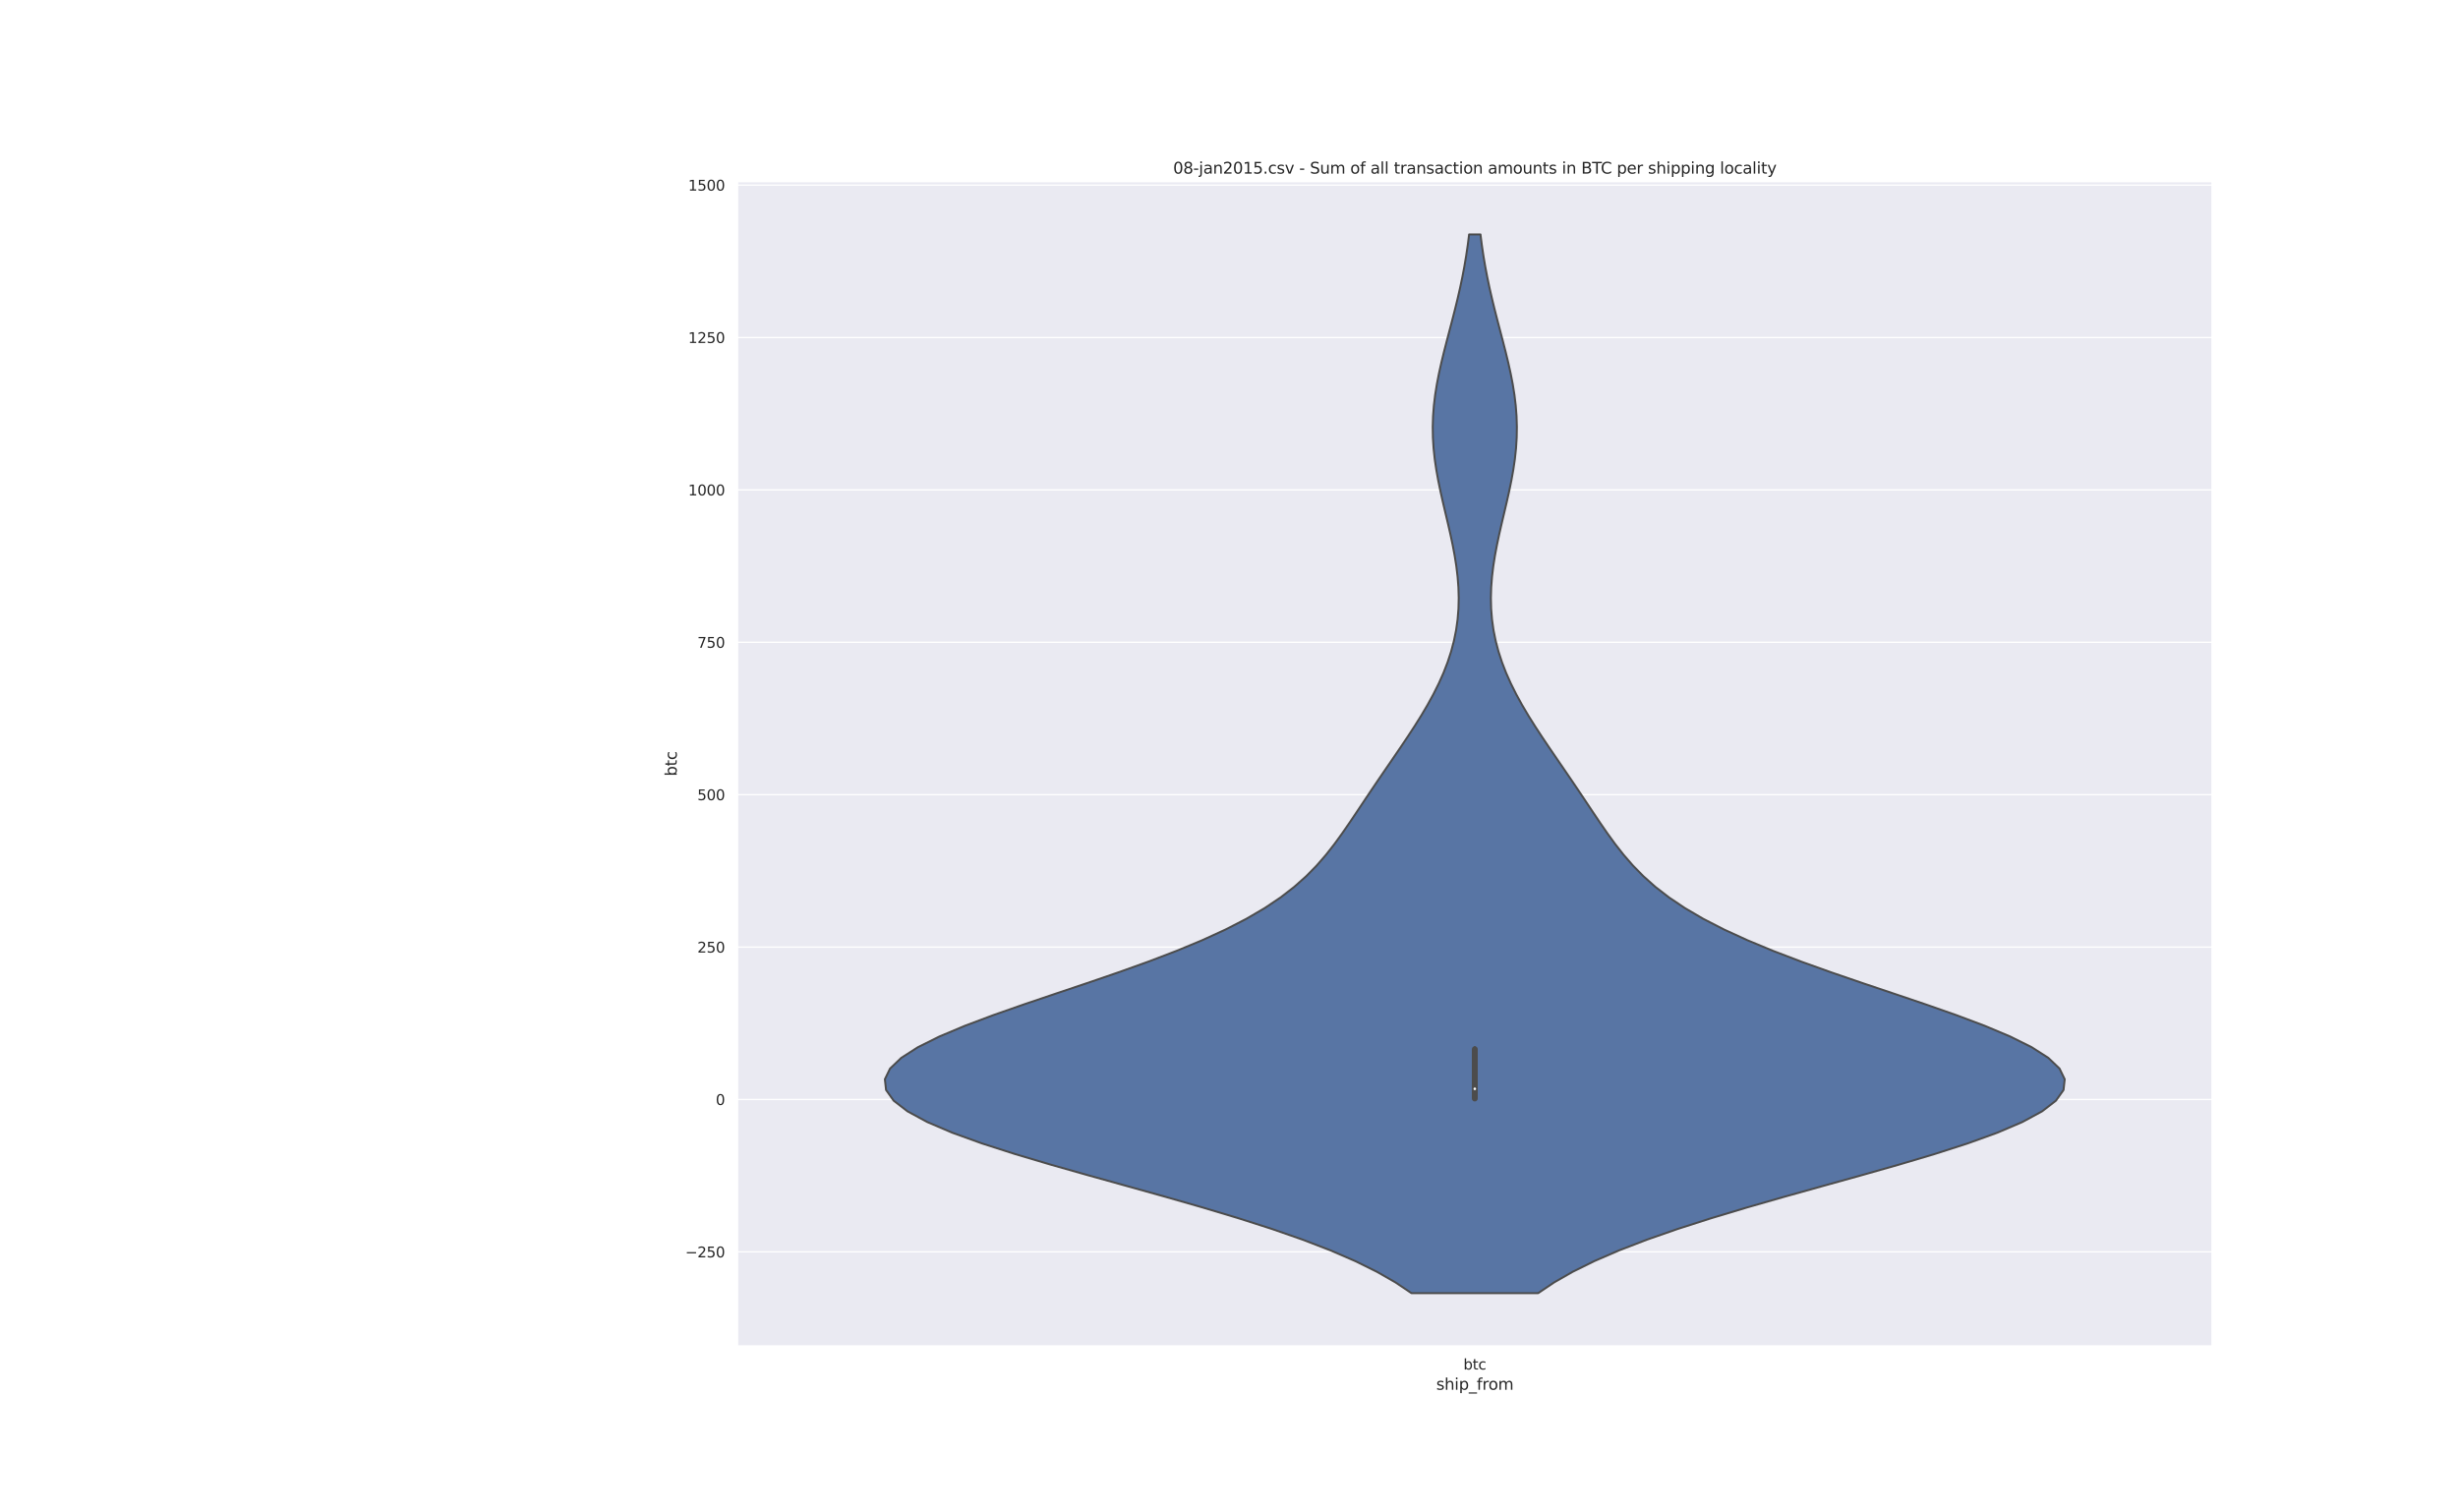 <?xml version="1.0" encoding="utf-8" standalone="no"?>
<!DOCTYPE svg PUBLIC "-//W3C//DTD SVG 1.1//EN"
  "http://www.w3.org/Graphics/SVG/1.1/DTD/svg11.dtd">
<svg height="1152pt" version="1.1" viewBox="0 0 1872 1152" width="1872pt" xmlns="http://www.w3.org/2000/svg" xmlns:xlink="http://www.w3.org/1999/xlink">
 <defs>
  <style type="text/css">*{stroke-linecap:butt;stroke-linejoin:round;}</style>
 </defs>
 <g id="figure_1">
  <g id="patch_1">
   <path d="M 0 1152 
L 1872 1152 
L 1872 0 
L 0 0 
z
" style="fill:#ffffff;"/>
  </g>
  <g id="axes_1">
   <g id="patch_2">
    <path d="M 561.6 1025.28 
L 1684.8 1025.28 
L 1684.8 138.24 
L 561.6 138.24 
z
" style="fill:#eaeaf2;"/>
   </g>
   <g id="matplotlib.axis_1">
    <g id="xtick_1">
     <g id="text_1">
      <!-- btc -->
      <g style="fill:#262626;" transform="translate(1114.528 1043.138)scale(0.11 -0.11)">
       <defs>
        <path d="M 3116 1747 
Q 3116 2381 2855 2742 
Q 2594 3103 2138 3103 
Q 1681 3103 1420 2742 
Q 1159 2381 1159 1747 
Q 1159 1113 1420 752 
Q 1681 391 2138 391 
Q 2594 391 2855 752 
Q 3116 1113 3116 1747 
z
M 1159 2969 
Q 1341 3281 1617 3432 
Q 1894 3584 2278 3584 
Q 2916 3584 3314 3078 
Q 3713 2572 3713 1747 
Q 3713 922 3314 415 
Q 2916 -91 2278 -91 
Q 1894 -91 1617 61 
Q 1341 213 1159 525 
L 1159 0 
L 581 0 
L 581 4863 
L 1159 4863 
L 1159 2969 
z
" id="DejaVuSans-62" transform="scale(0.016)"/>
        <path d="M 1172 4494 
L 1172 3500 
L 2356 3500 
L 2356 3053 
L 1172 3053 
L 1172 1153 
Q 1172 725 1289 603 
Q 1406 481 1766 481 
L 2356 481 
L 2356 0 
L 1766 0 
Q 1100 0 847 248 
Q 594 497 594 1153 
L 594 3053 
L 172 3053 
L 172 3500 
L 594 3500 
L 594 4494 
L 1172 4494 
z
" id="DejaVuSans-74" transform="scale(0.016)"/>
        <path d="M 3122 3366 
L 3122 2828 
Q 2878 2963 2633 3030 
Q 2388 3097 2138 3097 
Q 1578 3097 1268 2742 
Q 959 2388 959 1747 
Q 959 1106 1268 751 
Q 1578 397 2138 397 
Q 2388 397 2633 464 
Q 2878 531 3122 666 
L 3122 134 
Q 2881 22 2623 -34 
Q 2366 -91 2075 -91 
Q 1284 -91 818 406 
Q 353 903 353 1747 
Q 353 2603 823 3093 
Q 1294 3584 2113 3584 
Q 2378 3584 2631 3529 
Q 2884 3475 3122 3366 
z
" id="DejaVuSans-63" transform="scale(0.016)"/>
       </defs>
       <use xlink:href="#DejaVuSans-62"/>
       <use x="63.477" xlink:href="#DejaVuSans-74"/>
       <use x="102.686" xlink:href="#DejaVuSans-63"/>
      </g>
     </g>
    </g>
    <g id="text_2">
     <!-- ship_from -->
     <g style="fill:#262626;" transform="translate(1093.837 1058.544)scale(0.12 -0.12)">
      <defs>
       <path d="M 2834 3397 
L 2834 2853 
Q 2591 2978 2328 3040 
Q 2066 3103 1784 3103 
Q 1356 3103 1142 2972 
Q 928 2841 928 2578 
Q 928 2378 1081 2264 
Q 1234 2150 1697 2047 
L 1894 2003 
Q 2506 1872 2764 1633 
Q 3022 1394 3022 966 
Q 3022 478 2636 193 
Q 2250 -91 1575 -91 
Q 1294 -91 989 -36 
Q 684 19 347 128 
L 347 722 
Q 666 556 975 473 
Q 1284 391 1588 391 
Q 1994 391 2212 530 
Q 2431 669 2431 922 
Q 2431 1156 2273 1281 
Q 2116 1406 1581 1522 
L 1381 1569 
Q 847 1681 609 1914 
Q 372 2147 372 2553 
Q 372 3047 722 3315 
Q 1072 3584 1716 3584 
Q 2034 3584 2315 3537 
Q 2597 3491 2834 3397 
z
" id="DejaVuSans-73" transform="scale(0.016)"/>
       <path d="M 3513 2113 
L 3513 0 
L 2938 0 
L 2938 2094 
Q 2938 2591 2744 2837 
Q 2550 3084 2163 3084 
Q 1697 3084 1428 2787 
Q 1159 2491 1159 1978 
L 1159 0 
L 581 0 
L 581 4863 
L 1159 4863 
L 1159 2956 
Q 1366 3272 1645 3428 
Q 1925 3584 2291 3584 
Q 2894 3584 3203 3211 
Q 3513 2838 3513 2113 
z
" id="DejaVuSans-68" transform="scale(0.016)"/>
       <path d="M 603 3500 
L 1178 3500 
L 1178 0 
L 603 0 
L 603 3500 
z
M 603 4863 
L 1178 4863 
L 1178 4134 
L 603 4134 
L 603 4863 
z
" id="DejaVuSans-69" transform="scale(0.016)"/>
       <path d="M 1159 525 
L 1159 -1331 
L 581 -1331 
L 581 3500 
L 1159 3500 
L 1159 2969 
Q 1341 3281 1617 3432 
Q 1894 3584 2278 3584 
Q 2916 3584 3314 3078 
Q 3713 2572 3713 1747 
Q 3713 922 3314 415 
Q 2916 -91 2278 -91 
Q 1894 -91 1617 61 
Q 1341 213 1159 525 
z
M 3116 1747 
Q 3116 2381 2855 2742 
Q 2594 3103 2138 3103 
Q 1681 3103 1420 2742 
Q 1159 2381 1159 1747 
Q 1159 1113 1420 752 
Q 1681 391 2138 391 
Q 2594 391 2855 752 
Q 3116 1113 3116 1747 
z
" id="DejaVuSans-70" transform="scale(0.016)"/>
       <path d="M 3263 -1063 
L 3263 -1509 
L -63 -1509 
L -63 -1063 
L 3263 -1063 
z
" id="DejaVuSans-5f" transform="scale(0.016)"/>
       <path d="M 2375 4863 
L 2375 4384 
L 1825 4384 
Q 1516 4384 1395 4259 
Q 1275 4134 1275 3809 
L 1275 3500 
L 2222 3500 
L 2222 3053 
L 1275 3053 
L 1275 0 
L 697 0 
L 697 3053 
L 147 3053 
L 147 3500 
L 697 3500 
L 697 3744 
Q 697 4328 969 4595 
Q 1241 4863 1831 4863 
L 2375 4863 
z
" id="DejaVuSans-66" transform="scale(0.016)"/>
       <path d="M 2631 2963 
Q 2534 3019 2420 3045 
Q 2306 3072 2169 3072 
Q 1681 3072 1420 2755 
Q 1159 2438 1159 1844 
L 1159 0 
L 581 0 
L 581 3500 
L 1159 3500 
L 1159 2956 
Q 1341 3275 1631 3429 
Q 1922 3584 2338 3584 
Q 2397 3584 2469 3576 
Q 2541 3569 2628 3553 
L 2631 2963 
z
" id="DejaVuSans-72" transform="scale(0.016)"/>
       <path d="M 1959 3097 
Q 1497 3097 1228 2736 
Q 959 2375 959 1747 
Q 959 1119 1226 758 
Q 1494 397 1959 397 
Q 2419 397 2687 759 
Q 2956 1122 2956 1747 
Q 2956 2369 2687 2733 
Q 2419 3097 1959 3097 
z
M 1959 3584 
Q 2709 3584 3137 3096 
Q 3566 2609 3566 1747 
Q 3566 888 3137 398 
Q 2709 -91 1959 -91 
Q 1206 -91 779 398 
Q 353 888 353 1747 
Q 353 2609 779 3096 
Q 1206 3584 1959 3584 
z
" id="DejaVuSans-6f" transform="scale(0.016)"/>
       <path d="M 3328 2828 
Q 3544 3216 3844 3400 
Q 4144 3584 4550 3584 
Q 5097 3584 5394 3201 
Q 5691 2819 5691 2113 
L 5691 0 
L 5113 0 
L 5113 2094 
Q 5113 2597 4934 2840 
Q 4756 3084 4391 3084 
Q 3944 3084 3684 2787 
Q 3425 2491 3425 1978 
L 3425 0 
L 2847 0 
L 2847 2094 
Q 2847 2600 2669 2842 
Q 2491 3084 2119 3084 
Q 1678 3084 1418 2786 
Q 1159 2488 1159 1978 
L 1159 0 
L 581 0 
L 581 3500 
L 1159 3500 
L 1159 2956 
Q 1356 3278 1631 3431 
Q 1906 3584 2284 3584 
Q 2666 3584 2933 3390 
Q 3200 3197 3328 2828 
z
" id="DejaVuSans-6d" transform="scale(0.016)"/>
      </defs>
      <use xlink:href="#DejaVuSans-73"/>
      <use x="52.1" xlink:href="#DejaVuSans-68"/>
      <use x="115.479" xlink:href="#DejaVuSans-69"/>
      <use x="143.262" xlink:href="#DejaVuSans-70"/>
      <use x="206.738" xlink:href="#DejaVuSans-5f"/>
      <use x="256.738" xlink:href="#DejaVuSans-66"/>
      <use x="291.943" xlink:href="#DejaVuSans-72"/>
      <use x="330.807" xlink:href="#DejaVuSans-6f"/>
      <use x="391.988" xlink:href="#DejaVuSans-6d"/>
     </g>
    </g>
   </g>
   <g id="matplotlib.axis_2">
    <g id="ytick_1">
     <g id="line2d_1">
      <path clip-path="url(#pda6b4befd3)" d="M 561.6 953.53 
L 1684.8 953.53 
" style="fill:none;stroke:#ffffff;stroke-linecap:round;"/>
     </g>
     <g id="text_3">
      <!-- −250 -->
      <g style="fill:#262626;" transform="translate(521.886 957.709)scale(0.11 -0.11)">
       <defs>
        <path d="M 678 2272 
L 4684 2272 
L 4684 1741 
L 678 1741 
L 678 2272 
z
" id="DejaVuSans-2212" transform="scale(0.016)"/>
        <path d="M 1228 531 
L 3431 531 
L 3431 0 
L 469 0 
L 469 531 
Q 828 903 1448 1529 
Q 2069 2156 2228 2338 
Q 2531 2678 2651 2914 
Q 2772 3150 2772 3378 
Q 2772 3750 2511 3984 
Q 2250 4219 1831 4219 
Q 1534 4219 1204 4116 
Q 875 4013 500 3803 
L 500 4441 
Q 881 4594 1212 4672 
Q 1544 4750 1819 4750 
Q 2544 4750 2975 4387 
Q 3406 4025 3406 3419 
Q 3406 3131 3298 2873 
Q 3191 2616 2906 2266 
Q 2828 2175 2409 1742 
Q 1991 1309 1228 531 
z
" id="DejaVuSans-32" transform="scale(0.016)"/>
        <path d="M 691 4666 
L 3169 4666 
L 3169 4134 
L 1269 4134 
L 1269 2991 
Q 1406 3038 1543 3061 
Q 1681 3084 1819 3084 
Q 2600 3084 3056 2656 
Q 3513 2228 3513 1497 
Q 3513 744 3044 326 
Q 2575 -91 1722 -91 
Q 1428 -91 1123 -41 
Q 819 9 494 109 
L 494 744 
Q 775 591 1075 516 
Q 1375 441 1709 441 
Q 2250 441 2565 725 
Q 2881 1009 2881 1497 
Q 2881 1984 2565 2268 
Q 2250 2553 1709 2553 
Q 1456 2553 1204 2497 
Q 953 2441 691 2322 
L 691 4666 
z
" id="DejaVuSans-35" transform="scale(0.016)"/>
        <path d="M 2034 4250 
Q 1547 4250 1301 3770 
Q 1056 3291 1056 2328 
Q 1056 1369 1301 889 
Q 1547 409 2034 409 
Q 2525 409 2770 889 
Q 3016 1369 3016 2328 
Q 3016 3291 2770 3770 
Q 2525 4250 2034 4250 
z
M 2034 4750 
Q 2819 4750 3233 4129 
Q 3647 3509 3647 2328 
Q 3647 1150 3233 529 
Q 2819 -91 2034 -91 
Q 1250 -91 836 529 
Q 422 1150 422 2328 
Q 422 3509 836 4129 
Q 1250 4750 2034 4750 
z
" id="DejaVuSans-30" transform="scale(0.016)"/>
       </defs>
       <use xlink:href="#DejaVuSans-2212"/>
       <use x="83.789" xlink:href="#DejaVuSans-32"/>
       <use x="147.412" xlink:href="#DejaVuSans-35"/>
       <use x="211.035" xlink:href="#DejaVuSans-30"/>
      </g>
     </g>
    </g>
    <g id="ytick_2">
     <g id="line2d_2">
      <path clip-path="url(#pda6b4befd3)" d="M 561.6 837.453 
L 1684.8 837.453 
" style="fill:none;stroke:#ffffff;stroke-linecap:round;"/>
     </g>
     <g id="text_4">
      <!-- 0 -->
      <g style="fill:#262626;" transform="translate(545.101 841.632)scale(0.11 -0.11)">
       <use xlink:href="#DejaVuSans-30"/>
      </g>
     </g>
    </g>
    <g id="ytick_3">
     <g id="line2d_3">
      <path clip-path="url(#pda6b4befd3)" d="M 561.6 721.376 
L 1684.8 721.376 
" style="fill:none;stroke:#ffffff;stroke-linecap:round;"/>
     </g>
     <g id="text_5">
      <!-- 250 -->
      <g style="fill:#262626;" transform="translate(531.104 725.555)scale(0.11 -0.11)">
       <use xlink:href="#DejaVuSans-32"/>
       <use x="63.623" xlink:href="#DejaVuSans-35"/>
       <use x="127.246" xlink:href="#DejaVuSans-30"/>
      </g>
     </g>
    </g>
    <g id="ytick_4">
     <g id="line2d_4">
      <path clip-path="url(#pda6b4befd3)" d="M 561.6 605.298 
L 1684.8 605.298 
" style="fill:none;stroke:#ffffff;stroke-linecap:round;"/>
     </g>
     <g id="text_6">
      <!-- 500 -->
      <g style="fill:#262626;" transform="translate(531.104 609.477)scale(0.11 -0.11)">
       <use xlink:href="#DejaVuSans-35"/>
       <use x="63.623" xlink:href="#DejaVuSans-30"/>
       <use x="127.246" xlink:href="#DejaVuSans-30"/>
      </g>
     </g>
    </g>
    <g id="ytick_5">
     <g id="line2d_5">
      <path clip-path="url(#pda6b4befd3)" d="M 561.6 489.221 
L 1684.8 489.221 
" style="fill:none;stroke:#ffffff;stroke-linecap:round;"/>
     </g>
     <g id="text_7">
      <!-- 750 -->
      <g style="fill:#262626;" transform="translate(531.104 493.4)scale(0.11 -0.11)">
       <defs>
        <path d="M 525 4666 
L 3525 4666 
L 3525 4397 
L 1831 0 
L 1172 0 
L 2766 4134 
L 525 4134 
L 525 4666 
z
" id="DejaVuSans-37" transform="scale(0.016)"/>
       </defs>
       <use xlink:href="#DejaVuSans-37"/>
       <use x="63.623" xlink:href="#DejaVuSans-35"/>
       <use x="127.246" xlink:href="#DejaVuSans-30"/>
      </g>
     </g>
    </g>
    <g id="ytick_6">
     <g id="line2d_6">
      <path clip-path="url(#pda6b4befd3)" d="M 561.6 373.143 
L 1684.8 373.143 
" style="fill:none;stroke:#ffffff;stroke-linecap:round;"/>
     </g>
     <g id="text_8">
      <!-- 1000 -->
      <g style="fill:#262626;" transform="translate(524.105 377.323)scale(0.11 -0.11)">
       <defs>
        <path d="M 794 531 
L 1825 531 
L 1825 4091 
L 703 3866 
L 703 4441 
L 1819 4666 
L 2450 4666 
L 2450 531 
L 3481 531 
L 3481 0 
L 794 0 
L 794 531 
z
" id="DejaVuSans-31" transform="scale(0.016)"/>
       </defs>
       <use xlink:href="#DejaVuSans-31"/>
       <use x="63.623" xlink:href="#DejaVuSans-30"/>
       <use x="127.246" xlink:href="#DejaVuSans-30"/>
       <use x="190.869" xlink:href="#DejaVuSans-30"/>
      </g>
     </g>
    </g>
    <g id="ytick_7">
     <g id="line2d_7">
      <path clip-path="url(#pda6b4befd3)" d="M 561.6 257.066 
L 1684.8 257.066 
" style="fill:none;stroke:#ffffff;stroke-linecap:round;"/>
     </g>
     <g id="text_9">
      <!-- 1250 -->
      <g style="fill:#262626;" transform="translate(524.105 261.245)scale(0.11 -0.11)">
       <use xlink:href="#DejaVuSans-31"/>
       <use x="63.623" xlink:href="#DejaVuSans-32"/>
       <use x="127.246" xlink:href="#DejaVuSans-35"/>
       <use x="190.869" xlink:href="#DejaVuSans-30"/>
      </g>
     </g>
    </g>
    <g id="ytick_8">
     <g id="line2d_8">
      <path clip-path="url(#pda6b4befd3)" d="M 561.6 140.989 
L 1684.8 140.989 
" style="fill:none;stroke:#ffffff;stroke-linecap:round;"/>
     </g>
     <g id="text_10">
      <!-- 1500 -->
      <g style="fill:#262626;" transform="translate(524.105 145.168)scale(0.11 -0.11)">
       <use xlink:href="#DejaVuSans-31"/>
       <use x="63.623" xlink:href="#DejaVuSans-35"/>
       <use x="127.246" xlink:href="#DejaVuSans-30"/>
       <use x="190.869" xlink:href="#DejaVuSans-30"/>
      </g>
     </g>
    </g>
    <g id="text_11">
     <!-- btc -->
     <g style="fill:#262626;" transform="translate(515.39 591.22)rotate(-90)scale(0.12 -0.12)">
      <use xlink:href="#DejaVuSans-62"/>
      <use x="63.477" xlink:href="#DejaVuSans-74"/>
      <use x="102.686" xlink:href="#DejaVuSans-63"/>
     </g>
    </g>
   </g>
   <g id="PolyCollection_1">
    <defs>
     <path d="M 1171.465 -167.04 
L 1074.935 -167.04 
L 1062.836 -175.185 
L 1048.599 -183.331 
L 1032.098 -191.476 
L 1013.265 -199.622 
L 992.108 -207.767 
L 968.726 -215.913 
L 943.322 -224.058 
L 916.208 -232.204 
L 887.807 -240.349 
L 858.649 -248.495 
L 829.358 -256.64 
L 800.632 -264.785 
L 773.212 -272.931 
L 747.856 -281.076 
L 725.297 -289.222 
L 706.207 -297.367 
L 691.159 -305.513 
L 680.599 -313.658 
L 674.814 -321.804 
L 673.92 -329.949 
L 677.855 -338.095 
L 686.379 -346.24 
L 699.094 -354.385 
L 715.464 -362.531 
L 734.846 -370.676 
L 756.532 -378.822 
L 779.78 -386.967 
L 803.858 -395.113 
L 828.077 -403.258 
L 851.82 -411.404 
L 874.566 -419.549 
L 895.907 -427.695 
L 915.55 -435.84 
L 933.322 -443.985 
L 949.158 -452.131 
L 963.092 -460.276 
L 975.238 -468.422 
L 985.77 -476.567 
L 994.905 -484.713 
L 1002.883 -492.858 
L 1009.946 -501.004 
L 1016.329 -509.149 
L 1022.242 -517.295 
L 1027.864 -525.44 
L 1033.338 -533.585 
L 1038.77 -541.731 
L 1044.225 -549.876 
L 1049.732 -558.022 
L 1055.292 -566.167 
L 1060.876 -574.313 
L 1066.437 -582.458 
L 1071.917 -590.604 
L 1077.246 -598.749 
L 1082.355 -606.895 
L 1087.176 -615.04 
L 1091.649 -623.185 
L 1095.721 -631.331 
L 1099.349 -639.476 
L 1102.501 -647.622 
L 1105.157 -655.767 
L 1107.307 -663.913 
L 1108.949 -672.058 
L 1110.091 -680.204 
L 1110.75 -688.349 
L 1110.947 -696.495 
L 1110.713 -704.64 
L 1110.082 -712.785 
L 1109.098 -720.931 
L 1107.807 -729.076 
L 1106.264 -737.222 
L 1104.529 -745.367 
L 1102.666 -753.513 
L 1100.744 -761.658 
L 1098.833 -769.804 
L 1097.004 -777.949 
L 1095.327 -786.095 
L 1093.865 -794.24 
L 1092.676 -802.385 
L 1091.807 -810.531 
L 1091.293 -818.676 
L 1091.157 -826.822 
L 1091.405 -834.967 
L 1092.031 -843.113 
L 1093.012 -851.258 
L 1094.316 -859.404 
L 1095.898 -867.549 
L 1097.705 -875.695 
L 1099.68 -883.84 
L 1101.766 -891.985 
L 1103.902 -900.131 
L 1106.037 -908.276 
L 1108.12 -916.422 
L 1110.111 -924.567 
L 1111.976 -932.713 
L 1113.693 -940.858 
L 1115.244 -949.004 
L 1116.623 -957.149 
L 1117.829 -965.295 
L 1118.866 -973.44 
L 1127.534 -973.44 
L 1127.534 -973.44 
L 1128.571 -965.295 
L 1129.777 -957.149 
L 1131.156 -949.004 
L 1132.707 -940.858 
L 1134.424 -932.713 
L 1136.289 -924.567 
L 1138.28 -916.422 
L 1140.363 -908.276 
L 1142.498 -900.131 
L 1144.634 -891.985 
L 1146.72 -883.84 
L 1148.695 -875.695 
L 1150.502 -867.549 
L 1152.084 -859.404 
L 1153.388 -851.258 
L 1154.369 -843.113 
L 1154.995 -834.967 
L 1155.243 -826.822 
L 1155.107 -818.676 
L 1154.593 -810.531 
L 1153.724 -802.385 
L 1152.535 -794.24 
L 1151.073 -786.095 
L 1149.396 -777.949 
L 1147.567 -769.804 
L 1145.656 -761.658 
L 1143.734 -753.513 
L 1141.871 -745.367 
L 1140.136 -737.222 
L 1138.593 -729.076 
L 1137.302 -720.931 
L 1136.318 -712.785 
L 1135.687 -704.64 
L 1135.453 -696.495 
L 1135.65 -688.349 
L 1136.309 -680.204 
L 1137.451 -672.058 
L 1139.093 -663.913 
L 1141.243 -655.767 
L 1143.899 -647.622 
L 1147.051 -639.476 
L 1150.679 -631.331 
L 1154.751 -623.185 
L 1159.224 -615.04 
L 1164.045 -606.895 
L 1169.154 -598.749 
L 1174.483 -590.604 
L 1179.963 -582.458 
L 1185.524 -574.313 
L 1191.108 -566.167 
L 1196.668 -558.022 
L 1202.175 -549.876 
L 1207.63 -541.731 
L 1213.062 -533.585 
L 1218.536 -525.44 
L 1224.158 -517.295 
L 1230.071 -509.149 
L 1236.454 -501.004 
L 1243.517 -492.858 
L 1251.495 -484.713 
L 1260.63 -476.567 
L 1271.162 -468.422 
L 1283.308 -460.276 
L 1297.242 -452.131 
L 1313.078 -443.985 
L 1330.85 -435.84 
L 1350.493 -427.695 
L 1371.834 -419.549 
L 1394.58 -411.404 
L 1418.323 -403.258 
L 1442.542 -395.113 
L 1466.62 -386.967 
L 1489.868 -378.822 
L 1511.554 -370.676 
L 1530.936 -362.531 
L 1547.306 -354.385 
L 1560.021 -346.24 
L 1568.545 -338.095 
L 1572.48 -329.949 
L 1571.586 -321.804 
L 1565.801 -313.658 
L 1555.241 -305.513 
L 1540.193 -297.367 
L 1521.103 -289.222 
L 1498.544 -281.076 
L 1473.188 -272.931 
L 1445.768 -264.785 
L 1417.042 -256.64 
L 1387.751 -248.495 
L 1358.593 -240.349 
L 1330.192 -232.204 
L 1303.078 -224.058 
L 1277.674 -215.913 
L 1254.292 -207.767 
L 1233.135 -199.622 
L 1214.302 -191.476 
L 1197.801 -183.331 
L 1183.564 -175.185 
L 1171.465 -167.04 
z
" id="m855bf21d41" style="stroke:#4c4c4c;stroke-width:1.5;"/>
    </defs>
    <g clip-path="url(#pda6b4befd3)">
     <use style="fill:#5875a4;stroke:#4c4c4c;stroke-width:1.5;" x="0" xlink:href="#m855bf21d41" y="1152"/>
    </g>
   </g>
   <g id="line2d_9">
    <path clip-path="url(#pda6b4befd3)" d="M 1123.2 837.397 
L 1123.2 797.549 
" style="fill:none;stroke:#4c4c4c;stroke-linecap:round;stroke-width:1.5;"/>
   </g>
   <g id="line2d_10">
    <path clip-path="url(#pda6b4befd3)" d="M 1123.2 836.688 
L 1123.2 799.184 
" style="fill:none;stroke:#4c4c4c;stroke-linecap:round;stroke-width:4.5;"/>
   </g>
   <g id="patch_3">
    <path d="M 561.6 1025.28 
L 561.6 138.24 
" style="fill:none;stroke:#ffffff;stroke-linecap:square;stroke-linejoin:miter;stroke-width:1.25;"/>
   </g>
   <g id="patch_4">
    <path d="M 1684.8 1025.28 
L 1684.8 138.24 
" style="fill:none;stroke:#ffffff;stroke-linecap:square;stroke-linejoin:miter;stroke-width:1.25;"/>
   </g>
   <g id="patch_5">
    <path d="M 561.6 1025.28 
L 1684.8 1025.28 
" style="fill:none;stroke:#ffffff;stroke-linecap:square;stroke-linejoin:miter;stroke-width:1.25;"/>
   </g>
   <g id="patch_6">
    <path d="M 561.6 138.24 
L 1684.8 138.24 
" style="fill:none;stroke:#ffffff;stroke-linecap:square;stroke-linejoin:miter;stroke-width:1.25;"/>
   </g>
   <g id="PathCollection_1">
    <defs>
     <path d="M 0 1.5 
C 0.398 1.5 0.779 1.342 1.061 1.061 
C 1.342 0.779 1.5 0.398 1.5 0 
C 1.5 -0.398 1.342 -0.779 1.061 -1.061 
C 0.779 -1.342 0.398 -1.5 0 -1.5 
C -0.398 -1.5 -0.779 -1.342 -1.061 -1.061 
C -1.342 -0.779 -1.5 -0.398 -1.5 0 
C -1.5 0.398 -1.342 0.779 -1.061 1.061 
C -0.779 1.342 -0.398 1.5 0 1.5 
z
" id="m98ed99e1ce" style="stroke:#4c4c4c;"/>
    </defs>
    <g clip-path="url(#pda6b4befd3)">
     <use style="fill:#ffffff;stroke:#4c4c4c;" x="1123.2" xlink:href="#m98ed99e1ce" y="829.344"/>
    </g>
   </g>
   <g id="text_12">
    <!-- 08-jan2015.csv - Sum of all transaction amounts in BTC per shipping locality -->
    <g style="fill:#262626;" transform="translate(893.445 132.24)scale(0.12 -0.12)">
     <defs>
      <path d="M 2034 2216 
Q 1584 2216 1326 1975 
Q 1069 1734 1069 1313 
Q 1069 891 1326 650 
Q 1584 409 2034 409 
Q 2484 409 2743 651 
Q 3003 894 3003 1313 
Q 3003 1734 2745 1975 
Q 2488 2216 2034 2216 
z
M 1403 2484 
Q 997 2584 770 2862 
Q 544 3141 544 3541 
Q 544 4100 942 4425 
Q 1341 4750 2034 4750 
Q 2731 4750 3128 4425 
Q 3525 4100 3525 3541 
Q 3525 3141 3298 2862 
Q 3072 2584 2669 2484 
Q 3125 2378 3379 2068 
Q 3634 1759 3634 1313 
Q 3634 634 3220 271 
Q 2806 -91 2034 -91 
Q 1263 -91 848 271 
Q 434 634 434 1313 
Q 434 1759 690 2068 
Q 947 2378 1403 2484 
z
M 1172 3481 
Q 1172 3119 1398 2916 
Q 1625 2713 2034 2713 
Q 2441 2713 2670 2916 
Q 2900 3119 2900 3481 
Q 2900 3844 2670 4047 
Q 2441 4250 2034 4250 
Q 1625 4250 1398 4047 
Q 1172 3844 1172 3481 
z
" id="DejaVuSans-38" transform="scale(0.016)"/>
      <path d="M 313 2009 
L 1997 2009 
L 1997 1497 
L 313 1497 
L 313 2009 
z
" id="DejaVuSans-2d" transform="scale(0.016)"/>
      <path d="M 603 3500 
L 1178 3500 
L 1178 -63 
Q 1178 -731 923 -1031 
Q 669 -1331 103 -1331 
L -116 -1331 
L -116 -844 
L 38 -844 
Q 366 -844 484 -692 
Q 603 -541 603 -63 
L 603 3500 
z
M 603 4863 
L 1178 4863 
L 1178 4134 
L 603 4134 
L 603 4863 
z
" id="DejaVuSans-6a" transform="scale(0.016)"/>
      <path d="M 2194 1759 
Q 1497 1759 1228 1600 
Q 959 1441 959 1056 
Q 959 750 1161 570 
Q 1363 391 1709 391 
Q 2188 391 2477 730 
Q 2766 1069 2766 1631 
L 2766 1759 
L 2194 1759 
z
M 3341 1997 
L 3341 0 
L 2766 0 
L 2766 531 
Q 2569 213 2275 61 
Q 1981 -91 1556 -91 
Q 1019 -91 701 211 
Q 384 513 384 1019 
Q 384 1609 779 1909 
Q 1175 2209 1959 2209 
L 2766 2209 
L 2766 2266 
Q 2766 2663 2505 2880 
Q 2244 3097 1772 3097 
Q 1472 3097 1187 3025 
Q 903 2953 641 2809 
L 641 3341 
Q 956 3463 1253 3523 
Q 1550 3584 1831 3584 
Q 2591 3584 2966 3190 
Q 3341 2797 3341 1997 
z
" id="DejaVuSans-61" transform="scale(0.016)"/>
      <path d="M 3513 2113 
L 3513 0 
L 2938 0 
L 2938 2094 
Q 2938 2591 2744 2837 
Q 2550 3084 2163 3084 
Q 1697 3084 1428 2787 
Q 1159 2491 1159 1978 
L 1159 0 
L 581 0 
L 581 3500 
L 1159 3500 
L 1159 2956 
Q 1366 3272 1645 3428 
Q 1925 3584 2291 3584 
Q 2894 3584 3203 3211 
Q 3513 2838 3513 2113 
z
" id="DejaVuSans-6e" transform="scale(0.016)"/>
      <path d="M 684 794 
L 1344 794 
L 1344 0 
L 684 0 
L 684 794 
z
" id="DejaVuSans-2e" transform="scale(0.016)"/>
      <path d="M 191 3500 
L 800 3500 
L 1894 563 
L 2988 3500 
L 3597 3500 
L 2284 0 
L 1503 0 
L 191 3500 
z
" id="DejaVuSans-76" transform="scale(0.016)"/>
      <path id="DejaVuSans-20" transform="scale(0.016)"/>
      <path d="M 3425 4513 
L 3425 3897 
Q 3066 4069 2747 4153 
Q 2428 4238 2131 4238 
Q 1616 4238 1336 4038 
Q 1056 3838 1056 3469 
Q 1056 3159 1242 3001 
Q 1428 2844 1947 2747 
L 2328 2669 
Q 3034 2534 3370 2195 
Q 3706 1856 3706 1288 
Q 3706 609 3251 259 
Q 2797 -91 1919 -91 
Q 1588 -91 1214 -16 
Q 841 59 441 206 
L 441 856 
Q 825 641 1194 531 
Q 1563 422 1919 422 
Q 2459 422 2753 634 
Q 3047 847 3047 1241 
Q 3047 1584 2836 1778 
Q 2625 1972 2144 2069 
L 1759 2144 
Q 1053 2284 737 2584 
Q 422 2884 422 3419 
Q 422 4038 858 4394 
Q 1294 4750 2059 4750 
Q 2388 4750 2728 4690 
Q 3069 4631 3425 4513 
z
" id="DejaVuSans-53" transform="scale(0.016)"/>
      <path d="M 544 1381 
L 544 3500 
L 1119 3500 
L 1119 1403 
Q 1119 906 1312 657 
Q 1506 409 1894 409 
Q 2359 409 2629 706 
Q 2900 1003 2900 1516 
L 2900 3500 
L 3475 3500 
L 3475 0 
L 2900 0 
L 2900 538 
Q 2691 219 2414 64 
Q 2138 -91 1772 -91 
Q 1169 -91 856 284 
Q 544 659 544 1381 
z
M 1991 3584 
L 1991 3584 
z
" id="DejaVuSans-75" transform="scale(0.016)"/>
      <path d="M 603 4863 
L 1178 4863 
L 1178 0 
L 603 0 
L 603 4863 
z
" id="DejaVuSans-6c" transform="scale(0.016)"/>
      <path d="M 1259 2228 
L 1259 519 
L 2272 519 
Q 2781 519 3026 730 
Q 3272 941 3272 1375 
Q 3272 1813 3026 2020 
Q 2781 2228 2272 2228 
L 1259 2228 
z
M 1259 4147 
L 1259 2741 
L 2194 2741 
Q 2656 2741 2882 2914 
Q 3109 3088 3109 3444 
Q 3109 3797 2882 3972 
Q 2656 4147 2194 4147 
L 1259 4147 
z
M 628 4666 
L 2241 4666 
Q 2963 4666 3353 4366 
Q 3744 4066 3744 3513 
Q 3744 3084 3544 2831 
Q 3344 2578 2956 2516 
Q 3422 2416 3680 2098 
Q 3938 1781 3938 1306 
Q 3938 681 3513 340 
Q 3088 0 2303 0 
L 628 0 
L 628 4666 
z
" id="DejaVuSans-42" transform="scale(0.016)"/>
      <path d="M -19 4666 
L 3928 4666 
L 3928 4134 
L 2272 4134 
L 2272 0 
L 1638 0 
L 1638 4134 
L -19 4134 
L -19 4666 
z
" id="DejaVuSans-54" transform="scale(0.016)"/>
      <path d="M 4122 4306 
L 4122 3641 
Q 3803 3938 3442 4084 
Q 3081 4231 2675 4231 
Q 1875 4231 1450 3742 
Q 1025 3253 1025 2328 
Q 1025 1406 1450 917 
Q 1875 428 2675 428 
Q 3081 428 3442 575 
Q 3803 722 4122 1019 
L 4122 359 
Q 3791 134 3420 21 
Q 3050 -91 2638 -91 
Q 1578 -91 968 557 
Q 359 1206 359 2328 
Q 359 3453 968 4101 
Q 1578 4750 2638 4750 
Q 3056 4750 3426 4639 
Q 3797 4528 4122 4306 
z
" id="DejaVuSans-43" transform="scale(0.016)"/>
      <path d="M 3597 1894 
L 3597 1613 
L 953 1613 
Q 991 1019 1311 708 
Q 1631 397 2203 397 
Q 2534 397 2845 478 
Q 3156 559 3463 722 
L 3463 178 
Q 3153 47 2828 -22 
Q 2503 -91 2169 -91 
Q 1331 -91 842 396 
Q 353 884 353 1716 
Q 353 2575 817 3079 
Q 1281 3584 2069 3584 
Q 2775 3584 3186 3129 
Q 3597 2675 3597 1894 
z
M 3022 2063 
Q 3016 2534 2758 2815 
Q 2500 3097 2075 3097 
Q 1594 3097 1305 2825 
Q 1016 2553 972 2059 
L 3022 2063 
z
" id="DejaVuSans-65" transform="scale(0.016)"/>
      <path d="M 2906 1791 
Q 2906 2416 2648 2759 
Q 2391 3103 1925 3103 
Q 1463 3103 1205 2759 
Q 947 2416 947 1791 
Q 947 1169 1205 825 
Q 1463 481 1925 481 
Q 2391 481 2648 825 
Q 2906 1169 2906 1791 
z
M 3481 434 
Q 3481 -459 3084 -895 
Q 2688 -1331 1869 -1331 
Q 1566 -1331 1297 -1286 
Q 1028 -1241 775 -1147 
L 775 -588 
Q 1028 -725 1275 -790 
Q 1522 -856 1778 -856 
Q 2344 -856 2625 -561 
Q 2906 -266 2906 331 
L 2906 616 
Q 2728 306 2450 153 
Q 2172 0 1784 0 
Q 1141 0 747 490 
Q 353 981 353 1791 
Q 353 2603 747 3093 
Q 1141 3584 1784 3584 
Q 2172 3584 2450 3431 
Q 2728 3278 2906 2969 
L 2906 3500 
L 3481 3500 
L 3481 434 
z
" id="DejaVuSans-67" transform="scale(0.016)"/>
      <path d="M 2059 -325 
Q 1816 -950 1584 -1140 
Q 1353 -1331 966 -1331 
L 506 -1331 
L 506 -850 
L 844 -850 
Q 1081 -850 1212 -737 
Q 1344 -625 1503 -206 
L 1606 56 
L 191 3500 
L 800 3500 
L 1894 763 
L 2988 3500 
L 3597 3500 
L 2059 -325 
z
" id="DejaVuSans-79" transform="scale(0.016)"/>
     </defs>
     <use xlink:href="#DejaVuSans-30"/>
     <use x="63.623" xlink:href="#DejaVuSans-38"/>
     <use x="127.246" xlink:href="#DejaVuSans-2d"/>
     <use x="163.33" xlink:href="#DejaVuSans-6a"/>
     <use x="191.113" xlink:href="#DejaVuSans-61"/>
     <use x="252.393" xlink:href="#DejaVuSans-6e"/>
     <use x="315.771" xlink:href="#DejaVuSans-32"/>
     <use x="379.395" xlink:href="#DejaVuSans-30"/>
     <use x="443.018" xlink:href="#DejaVuSans-31"/>
     <use x="506.641" xlink:href="#DejaVuSans-35"/>
     <use x="570.264" xlink:href="#DejaVuSans-2e"/>
     <use x="602.051" xlink:href="#DejaVuSans-63"/>
     <use x="657.031" xlink:href="#DejaVuSans-73"/>
     <use x="709.131" xlink:href="#DejaVuSans-76"/>
     <use x="768.311" xlink:href="#DejaVuSans-20"/>
     <use x="800.098" xlink:href="#DejaVuSans-2d"/>
     <use x="836.182" xlink:href="#DejaVuSans-20"/>
     <use x="867.969" xlink:href="#DejaVuSans-53"/>
     <use x="931.445" xlink:href="#DejaVuSans-75"/>
     <use x="994.824" xlink:href="#DejaVuSans-6d"/>
     <use x="1092.236" xlink:href="#DejaVuSans-20"/>
     <use x="1124.023" xlink:href="#DejaVuSans-6f"/>
     <use x="1185.205" xlink:href="#DejaVuSans-66"/>
     <use x="1220.41" xlink:href="#DejaVuSans-20"/>
     <use x="1252.197" xlink:href="#DejaVuSans-61"/>
     <use x="1313.477" xlink:href="#DejaVuSans-6c"/>
     <use x="1341.26" xlink:href="#DejaVuSans-6c"/>
     <use x="1369.043" xlink:href="#DejaVuSans-20"/>
     <use x="1400.83" xlink:href="#DejaVuSans-74"/>
     <use x="1440.039" xlink:href="#DejaVuSans-72"/>
     <use x="1481.152" xlink:href="#DejaVuSans-61"/>
     <use x="1542.432" xlink:href="#DejaVuSans-6e"/>
     <use x="1605.811" xlink:href="#DejaVuSans-73"/>
     <use x="1657.91" xlink:href="#DejaVuSans-61"/>
     <use x="1719.189" xlink:href="#DejaVuSans-63"/>
     <use x="1774.17" xlink:href="#DejaVuSans-74"/>
     <use x="1813.379" xlink:href="#DejaVuSans-69"/>
     <use x="1841.162" xlink:href="#DejaVuSans-6f"/>
     <use x="1902.344" xlink:href="#DejaVuSans-6e"/>
     <use x="1965.723" xlink:href="#DejaVuSans-20"/>
     <use x="1997.51" xlink:href="#DejaVuSans-61"/>
     <use x="2058.789" xlink:href="#DejaVuSans-6d"/>
     <use x="2156.201" xlink:href="#DejaVuSans-6f"/>
     <use x="2217.383" xlink:href="#DejaVuSans-75"/>
     <use x="2280.762" xlink:href="#DejaVuSans-6e"/>
     <use x="2344.141" xlink:href="#DejaVuSans-74"/>
     <use x="2383.35" xlink:href="#DejaVuSans-73"/>
     <use x="2435.449" xlink:href="#DejaVuSans-20"/>
     <use x="2467.236" xlink:href="#DejaVuSans-69"/>
     <use x="2495.02" xlink:href="#DejaVuSans-6e"/>
     <use x="2558.398" xlink:href="#DejaVuSans-20"/>
     <use x="2590.186" xlink:href="#DejaVuSans-42"/>
     <use x="2658.789" xlink:href="#DejaVuSans-54"/>
     <use x="2713.998" xlink:href="#DejaVuSans-43"/>
     <use x="2783.822" xlink:href="#DejaVuSans-20"/>
     <use x="2815.609" xlink:href="#DejaVuSans-70"/>
     <use x="2879.086" xlink:href="#DejaVuSans-65"/>
     <use x="2940.609" xlink:href="#DejaVuSans-72"/>
     <use x="2981.723" xlink:href="#DejaVuSans-20"/>
     <use x="3013.51" xlink:href="#DejaVuSans-73"/>
     <use x="3065.609" xlink:href="#DejaVuSans-68"/>
     <use x="3128.988" xlink:href="#DejaVuSans-69"/>
     <use x="3156.771" xlink:href="#DejaVuSans-70"/>
     <use x="3220.248" xlink:href="#DejaVuSans-70"/>
     <use x="3283.725" xlink:href="#DejaVuSans-69"/>
     <use x="3311.508" xlink:href="#DejaVuSans-6e"/>
     <use x="3374.887" xlink:href="#DejaVuSans-67"/>
     <use x="3438.363" xlink:href="#DejaVuSans-20"/>
     <use x="3470.15" xlink:href="#DejaVuSans-6c"/>
     <use x="3497.934" xlink:href="#DejaVuSans-6f"/>
     <use x="3559.115" xlink:href="#DejaVuSans-63"/>
     <use x="3614.096" xlink:href="#DejaVuSans-61"/>
     <use x="3675.375" xlink:href="#DejaVuSans-6c"/>
     <use x="3703.158" xlink:href="#DejaVuSans-69"/>
     <use x="3730.941" xlink:href="#DejaVuSans-74"/>
     <use x="3770.15" xlink:href="#DejaVuSans-79"/>
    </g>
   </g>
  </g>
 </g>
 <defs>
  <clipPath id="pda6b4befd3">
   <rect height="887.04" width="1123.2" x="561.6" y="138.24"/>
  </clipPath>
 </defs>
</svg>
